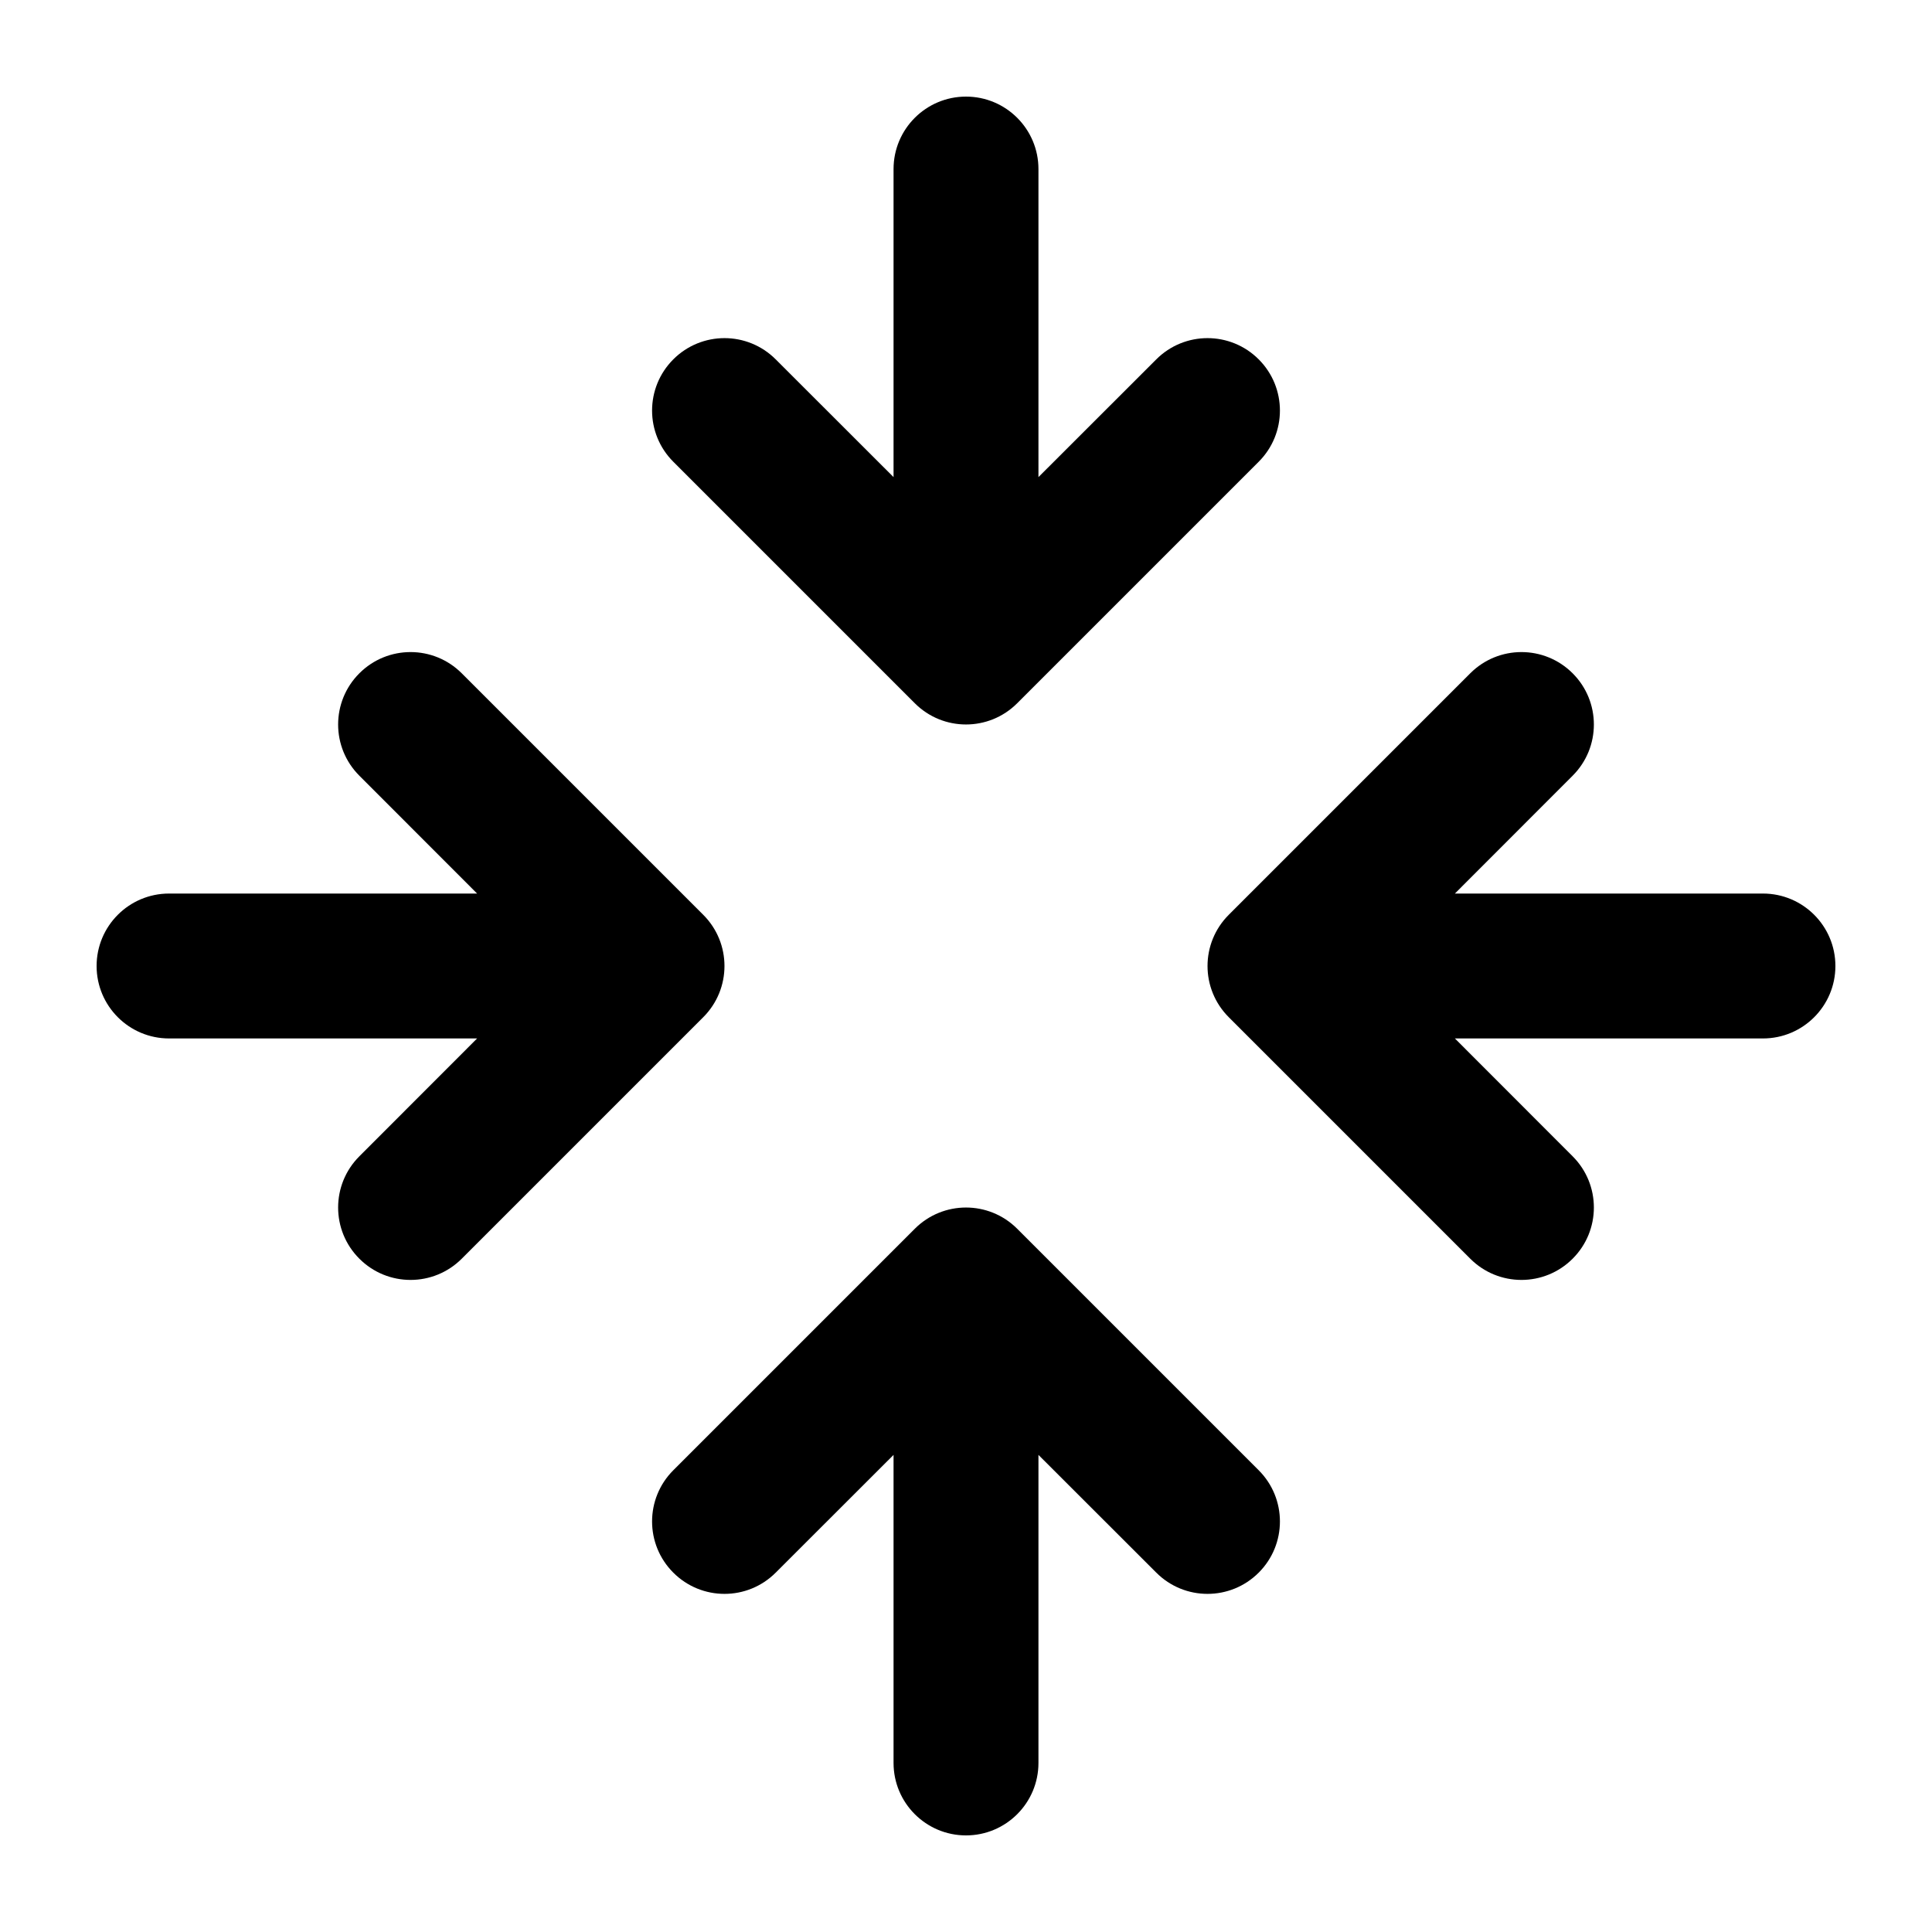 <svg viewBox="0 0 20 20" fill="none" xmlns="http://www.w3.org/2000/svg">
<path d="M13.03 3.72C13.323 4.013 13.323 4.487 13.03 4.78L10.53 7.28C10.237 7.573 9.763 7.573 9.47 7.28L6.97 4.78C6.677 4.487 6.677 4.013 6.97 3.72C7.263 3.427 7.737 3.427 8.03 3.72L9.25 4.939V1.75C9.25 1.336 9.586 1 10 1C10.414 1 10.75 1.336 10.75 1.75V4.939L11.97 3.72C12.263 3.427 12.737 3.427 13.03 3.72ZM3.72 6.97C4.013 6.677 4.487 6.677 4.78 6.97L7.28 9.47C7.573 9.763 7.573 10.237 7.28 10.53L4.78 13.03C4.487 13.323 4.013 13.323 3.72 13.03C3.427 12.737 3.427 12.263 3.72 11.97L4.939 10.75H1.75C1.336 10.75 1 10.414 1 10C1 9.586 1.336 9.25 1.75 9.25H4.939L3.72 8.03C3.427 7.737 3.427 7.263 3.72 6.97ZM15.22 6.97C15.513 6.677 15.987 6.677 16.28 6.97C16.573 7.263 16.573 7.737 16.28 8.03L15.061 9.25H18.25C18.664 9.25 19 9.586 19 10C19 10.414 18.664 10.75 18.25 10.75H15.061L16.28 11.97C16.573 12.263 16.573 12.737 16.28 13.03C15.987 13.323 15.513 13.323 15.22 13.03L12.72 10.53C12.427 10.237 12.427 9.763 12.72 9.47L15.22 6.97ZM13.03 16.28C13.323 15.987 13.323 15.513 13.03 15.22L10.53 12.72C10.237 12.427 9.763 12.427 9.47 12.72L6.97 15.22C6.677 15.513 6.677 15.987 6.97 16.28C7.263 16.573 7.737 16.573 8.03 16.28L9.25 15.061V18.25C9.25 18.664 9.586 19 10 19C10.414 19 10.75 18.664 10.75 18.25V15.061L11.97 16.28C12.263 16.573 12.737 16.573 13.03 16.28Z" fill="currentColor"/>
</svg>
